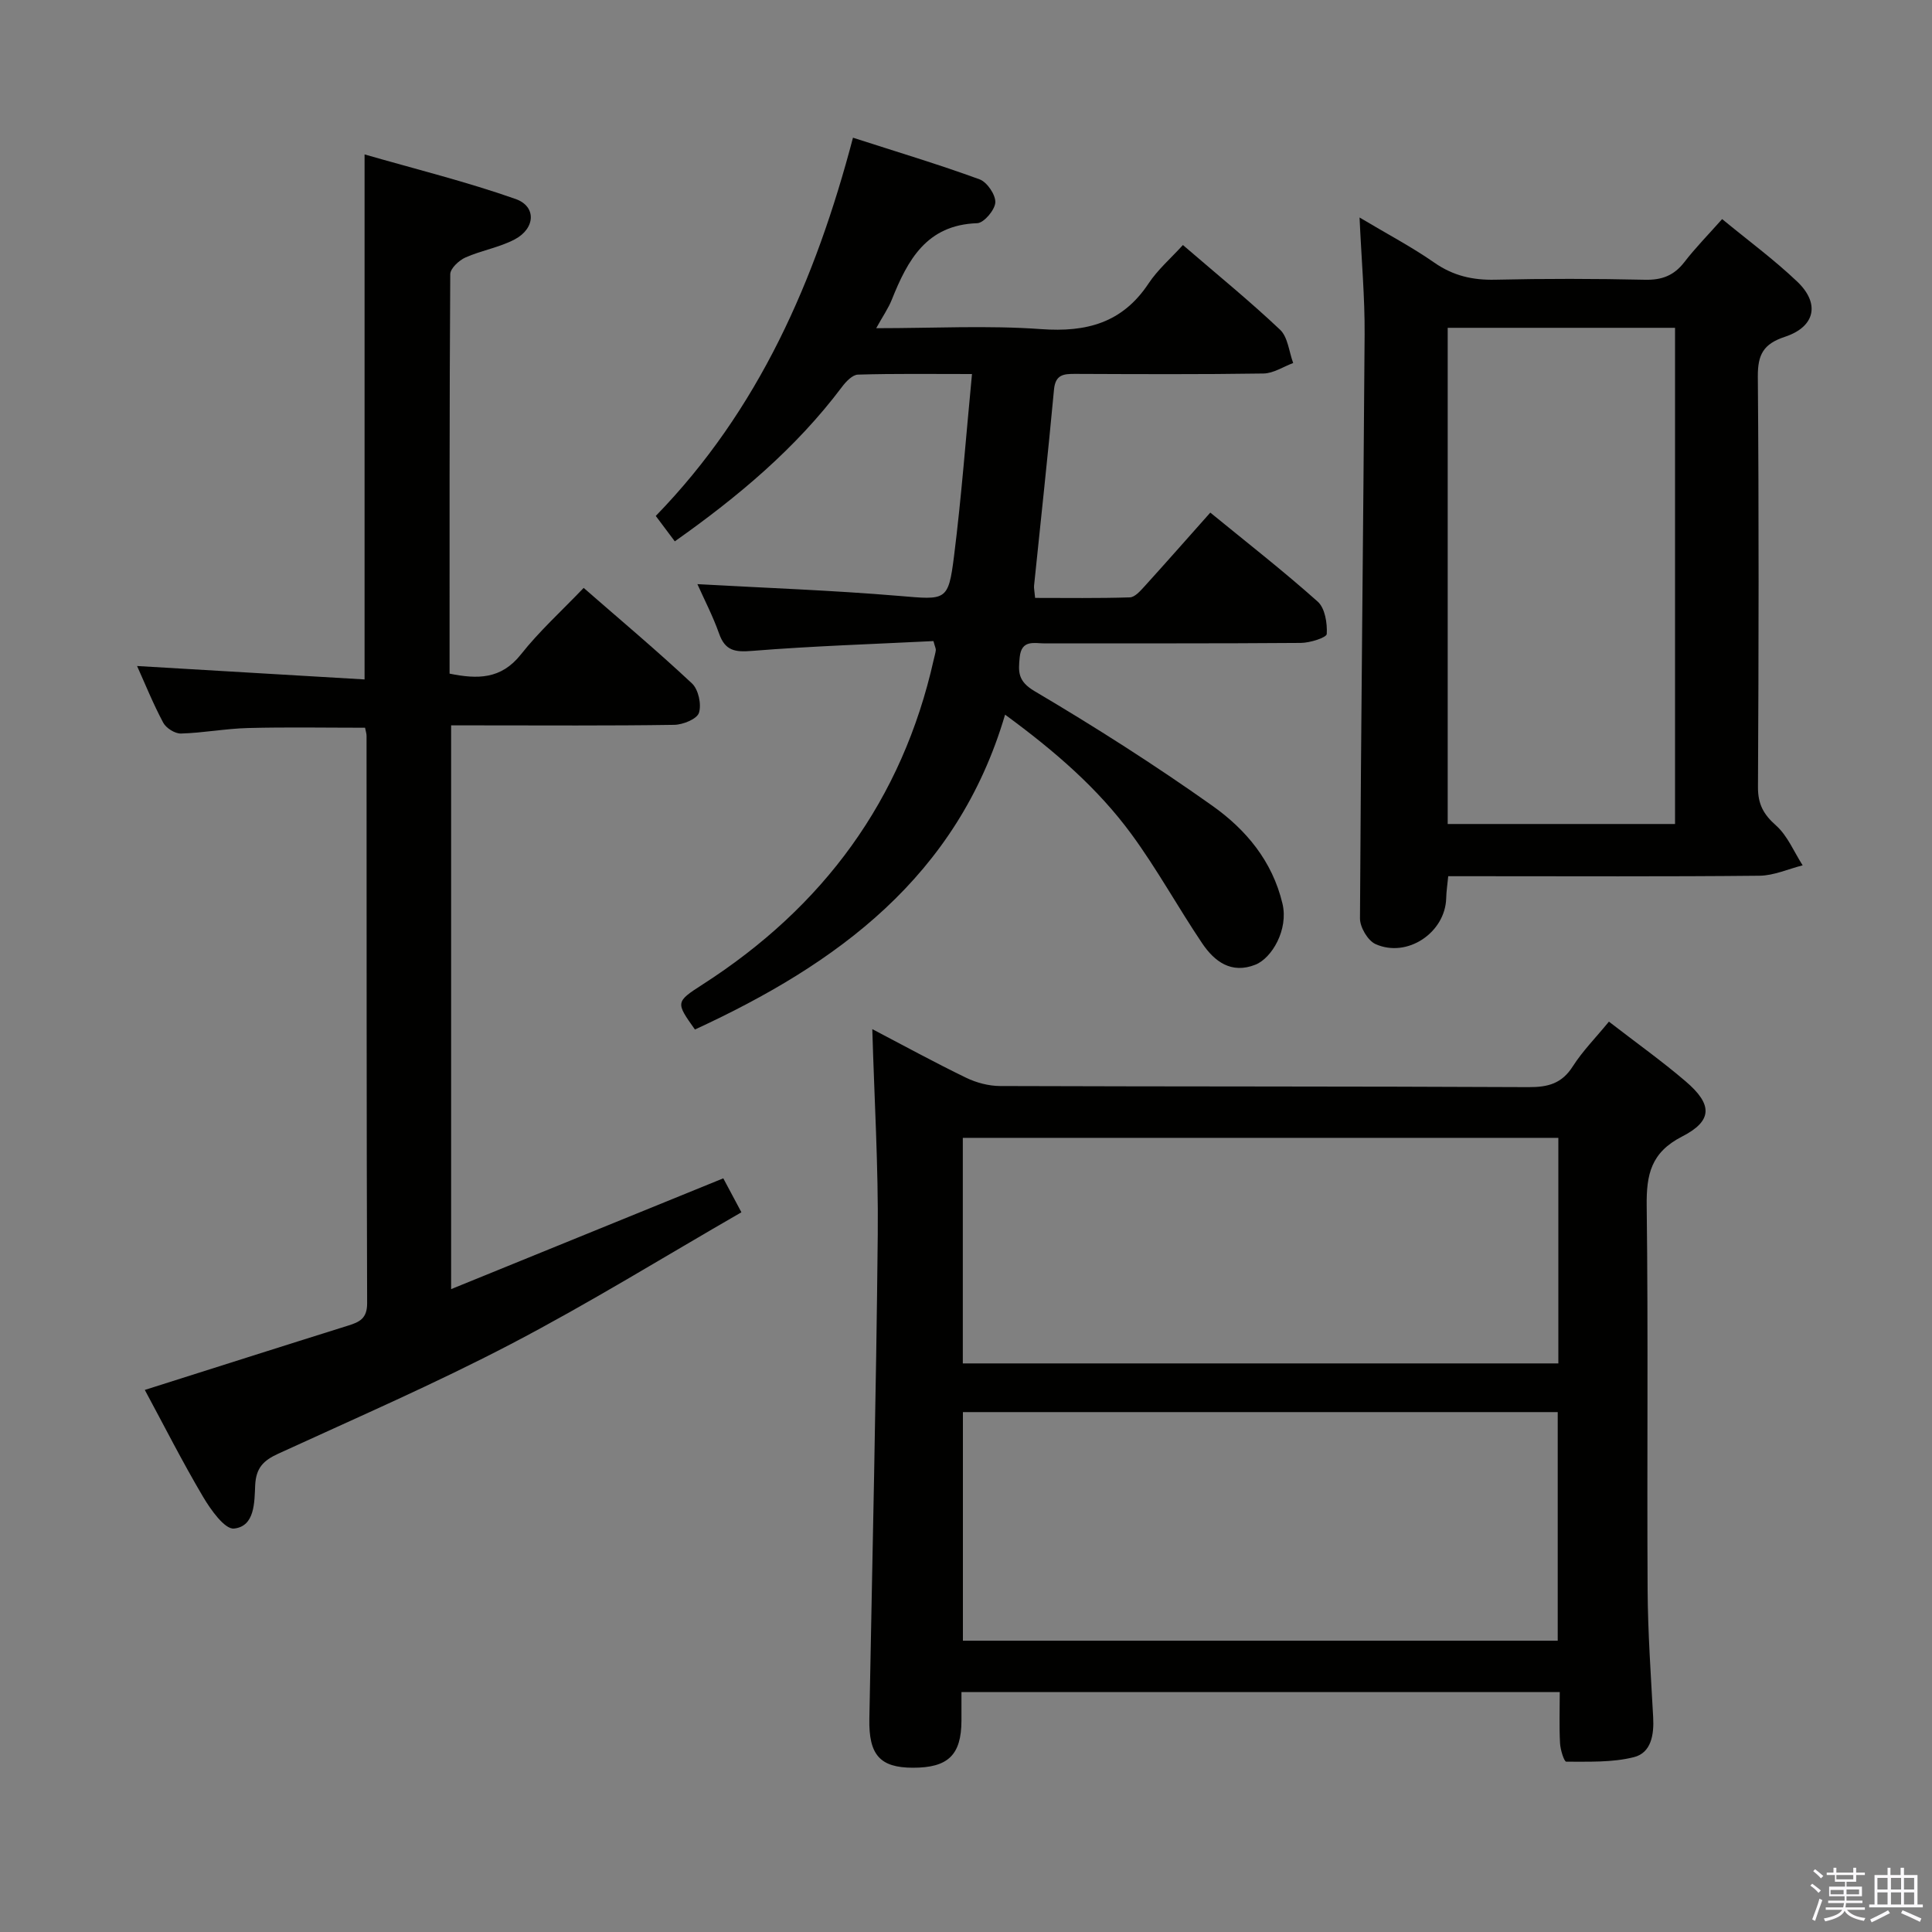 <svg enable-background="new 0 0 400 400" viewBox="0 0 400 400" xmlns="http://www.w3.org/2000/svg"><rect x="0" y="0" width="400" height="400" fill="#808080" stroke="none"/><path d="m374.8 390.4.4-.4c.7.5 1.3 1 1.8 1.4l-.5.5c-.5-.6-1.1-1.1-1.7-1.5zm1 7.3-.6-.3c.5-1.4 1.1-2.8 1.5-4.3.2.1.4.2.6.3-.5 1.3-1 2.8-1.5 4.3zm-.4-10.3.4-.4c.4.3 1 .8 1.7 1.4l-.5.5c-.4-.5-1-1-1.6-1.5zm2.5.3h1.7v-1h.6v1h3.5v-1h.6v1h1.8v.5h-1.8v1.4h-2v1h3.2v2h-3.2v.9h3.3v.5h-3.4c0 .3-.1.6-.1.9h4v.5h-3.7c.7.9 1.9 1.5 3.8 1.7-.1.2-.2.4-.3.6-2.1-.4-3.5-1.1-4-2.1-.4 1-1.8 1.7-4 2.2-.1-.2-.2-.4-.3-.6 2.1-.4 3.4-1 3.8-1.8h-3.4v-.5h3.6c.1-.3.1-.6.2-.9h-3.3v-.5h3.4c0-.3 0-.6 0-.9h-3.2v-2h3.3v-1h-2.1v-1.4h-1.7v-.5zm1.1 3.5v1h2.7c0-.3 0-.4 0-.4 0-.2 0-.2 0-.2 0-.1 0-.2 0-.3h-2.7zm1.2-3v.9h3.5v-.9zm4.7 3h-2.6v.6.4h2.6z" fill="#fbfafc"/><path d="m393.6 386.7h.6v1.5h2.8v6.1h1.1v.6h-11.1v-.6h1.1v-6.1h2.7v-1.5h.6v1.5h2.1v-1.5zm-2.7 8.8.4.6c-1.2.6-2.5 1.3-3.8 1.9-.1-.2-.2-.4-.3-.6 1.2-.6 2.5-1.2 3.7-1.9zm-2.2-6.7v2.4h2.1v-2.4zm0 3v2.5h2.1v-2.5zm2.8-3v2.4h2.1v-2.4zm0 3v2.5h2.1v-2.5zm6 6.1c-1.4-.7-2.7-1.3-3.9-1.8l.3-.6c1.5.6 2.7 1.2 3.9 1.7zm-1.2-9.1h-2.1v2.4h2.1zm-2.1 3v2.5h2.1v-2.5z" fill="#fbfafc"/><g fill="#010100"><path d="m333.11 211.52c5.66 4.38 10.96 8.15 15.88 12.36 5.59 4.77 5.65 8.16-.74 11.43-6.44 3.3-7.4 7.86-7.32 14.37.33 26.48.04 52.96.19 79.44.05 8.8.67 17.61 1.15 26.4.2 3.61-.39 7.38-3.99 8.28-4.47 1.13-9.31.92-14 .94-.45 0-1.22-2.46-1.29-3.81-.19-3.44-.06-6.9-.06-10.61-41.43 0-82.32 0-123.87 0 0 2.06.01 3.99 0 5.93-.03 7.11-2.77 9.76-10.09 9.74-6.79-.02-9.12-2.67-8.98-10.12.62-33.43 1.41-66.85 1.74-100.28.14-14.09-.72-28.19-1.13-42.52 6.44 3.37 12.85 6.88 19.41 10.06 2.14 1.04 4.69 1.71 7.05 1.72 36.47.13 72.95.05 109.42.23 4.02.02 6.9-.74 9.16-4.32 2.03-3.17 4.75-5.92 7.47-9.24zm-10.6 128.17c0-16.03 0-31.71 0-47.33-41.32 0-82.22 0-123.15 0v47.33zm.13-57.41c0-16.13 0-31.35 0-46.7-41.29 0-82.28 0-123.3 0v46.7z"/><path d="m149.75 243.96c1.15 2.16 2.24 4.19 3.75 7.03-15.96 9.19-31.5 18.81-47.66 27.25-15.75 8.23-32.09 15.32-48.25 22.74-3.05 1.4-4.59 2.92-4.76 6.55-.16 3.43-.03 8.48-4.37 8.94-1.93.21-4.86-3.93-6.44-6.61-4.3-7.27-8.12-14.83-12.04-22.09 14.24-4.51 28.14-8.95 42.07-13.31 2.38-.74 3.97-1.47 3.96-4.63-.13-39.16-.1-78.32-.12-117.48 0-.48-.17-.96-.31-1.68-8.08 0-16.16-.15-24.24.06-4.63.12-9.24 1.01-13.87 1.14-1.24.04-3.08-1.12-3.68-2.25-2.1-3.94-3.78-8.11-5.41-11.73 15.61.92 31.28 1.85 47.1 2.78 0-36.53 0-71.91 0-108.7 10.58 3.05 21.1 5.65 31.27 9.23 4.35 1.53 4.1 6.1-.18 8.36-3.18 1.68-6.92 2.28-10.23 3.76-1.33.6-3.11 2.26-3.12 3.45-.18 27.48-.14 54.96-.14 82.7 5.76 1.16 10.65 1.22 14.77-3.98 3.8-4.81 8.41-8.98 12.99-13.77 7.54 6.58 15.17 12.98 22.43 19.78 1.33 1.25 2 4.33 1.44 6.08-.4 1.28-3.3 2.46-5.11 2.49-13.49.21-26.99.11-40.49.11-1.8 0-3.6 0-5.71 0v116.72c19.06-7.76 37.59-15.31 56.35-22.94z"/><path d="m176.6 28.51c8.99 2.9 17.69 5.51 26.21 8.62 1.55.57 3.34 3.2 3.26 4.78-.08 1.56-2.36 4.25-3.75 4.3-10.51.35-14.4 7.64-17.69 15.85-.71 1.78-1.84 3.39-3.22 5.89 11.99 0 23.12-.61 34.14.19 9.42.68 16.83-1.29 22.24-9.44 1.9-2.87 4.6-5.2 7.12-7.97 7.15 6.16 13.86 11.62 20.12 17.54 1.62 1.54 1.84 4.55 2.71 6.89-2.05.76-4.09 2.14-6.15 2.17-12.99.2-25.99.13-38.99.08-2.37-.01-4.09.12-4.38 3.24-1.26 13.55-2.74 27.08-4.13 40.62-.05.48.08.98.22 2.52 6.49 0 13.06.1 19.61-.11 1.04-.03 2.18-1.34 3.04-2.28 4.47-4.93 8.86-9.92 13.62-15.27 7.52 6.15 15.09 12.05 22.24 18.43 1.51 1.35 2 4.47 1.87 6.7-.04.75-3.48 1.84-5.37 1.85-17.66.14-35.32.07-52.99.1-2.18 0-4.84-.85-5.21 2.86-.3 3.02-.43 4.95 3.08 7.03 12.56 7.42 24.9 15.28 36.8 23.72 6.92 4.91 12.41 11.4 14.52 20.26 1.29 5.41-2.23 11.32-5.61 12.65-4.97 1.97-8.47-.65-11.02-4.44-5.01-7.44-9.34-15.37-14.64-22.59-6.92-9.43-15.7-17.07-26.16-24.74-9.89 33.59-34.83 51.64-64.21 65.19-3.98-5.6-4.05-5.7 1.58-9.32 24.96-16.03 41.34-38.14 47.86-67.27.14-.65.35-1.28.43-1.94.04-.3-.15-.63-.49-1.89-12.38.62-24.98 1.02-37.53 2.03-3.56.29-5.59-.01-6.85-3.58-1.27-3.59-3.04-7-4.49-10.24 13.92.78 27.89 1.27 41.8 2.44 9.67.81 10.15 1.16 11.33-8.23 1.55-12.32 2.47-24.72 3.72-37.71-8.36 0-15.99-.11-23.61.12-1.14.03-2.49 1.45-3.31 2.55-9.52 12.67-21.45 22.68-34.61 31.97-1.31-1.74-2.54-3.39-3.94-5.26 21.33-21.94 33.06-48.78 40.83-78.31z"/><path d="m356.55 45.36c5.39 4.44 10.76 8.39 15.55 12.95 4.76 4.53 3.73 9.34-2.55 11.42-4.45 1.47-5.64 3.67-5.61 8.23.23 28.33.18 56.66.03 84.99-.02 3.53 1.13 5.65 3.74 7.96 2.39 2.13 3.71 5.45 5.51 8.25-2.98.75-5.95 2.12-8.94 2.15-19.5.2-39 .1-58.5.1-1.82 0-3.64 0-5.94 0-.16 1.71-.39 3.13-.42 4.55-.18 7.11-8.06 12.46-14.64 9.5-1.59-.72-3.22-3.49-3.21-5.31.2-40.31.69-80.61.96-120.92.05-7.62-.64-15.24-1.05-24.2 5.81 3.47 10.86 6.12 15.5 9.36 3.91 2.72 7.93 3.63 12.61 3.52 10.33-.24 20.67-.22 30.99.01 3.5.08 5.99-.87 8.13-3.63 2.33-3.02 5.01-5.74 7.84-8.93zm-9.75 22.51c-16 0-31.53 0-47.07 0v102.73h47.07c0-34.36 0-68.33 0-102.73z"/></g></svg>